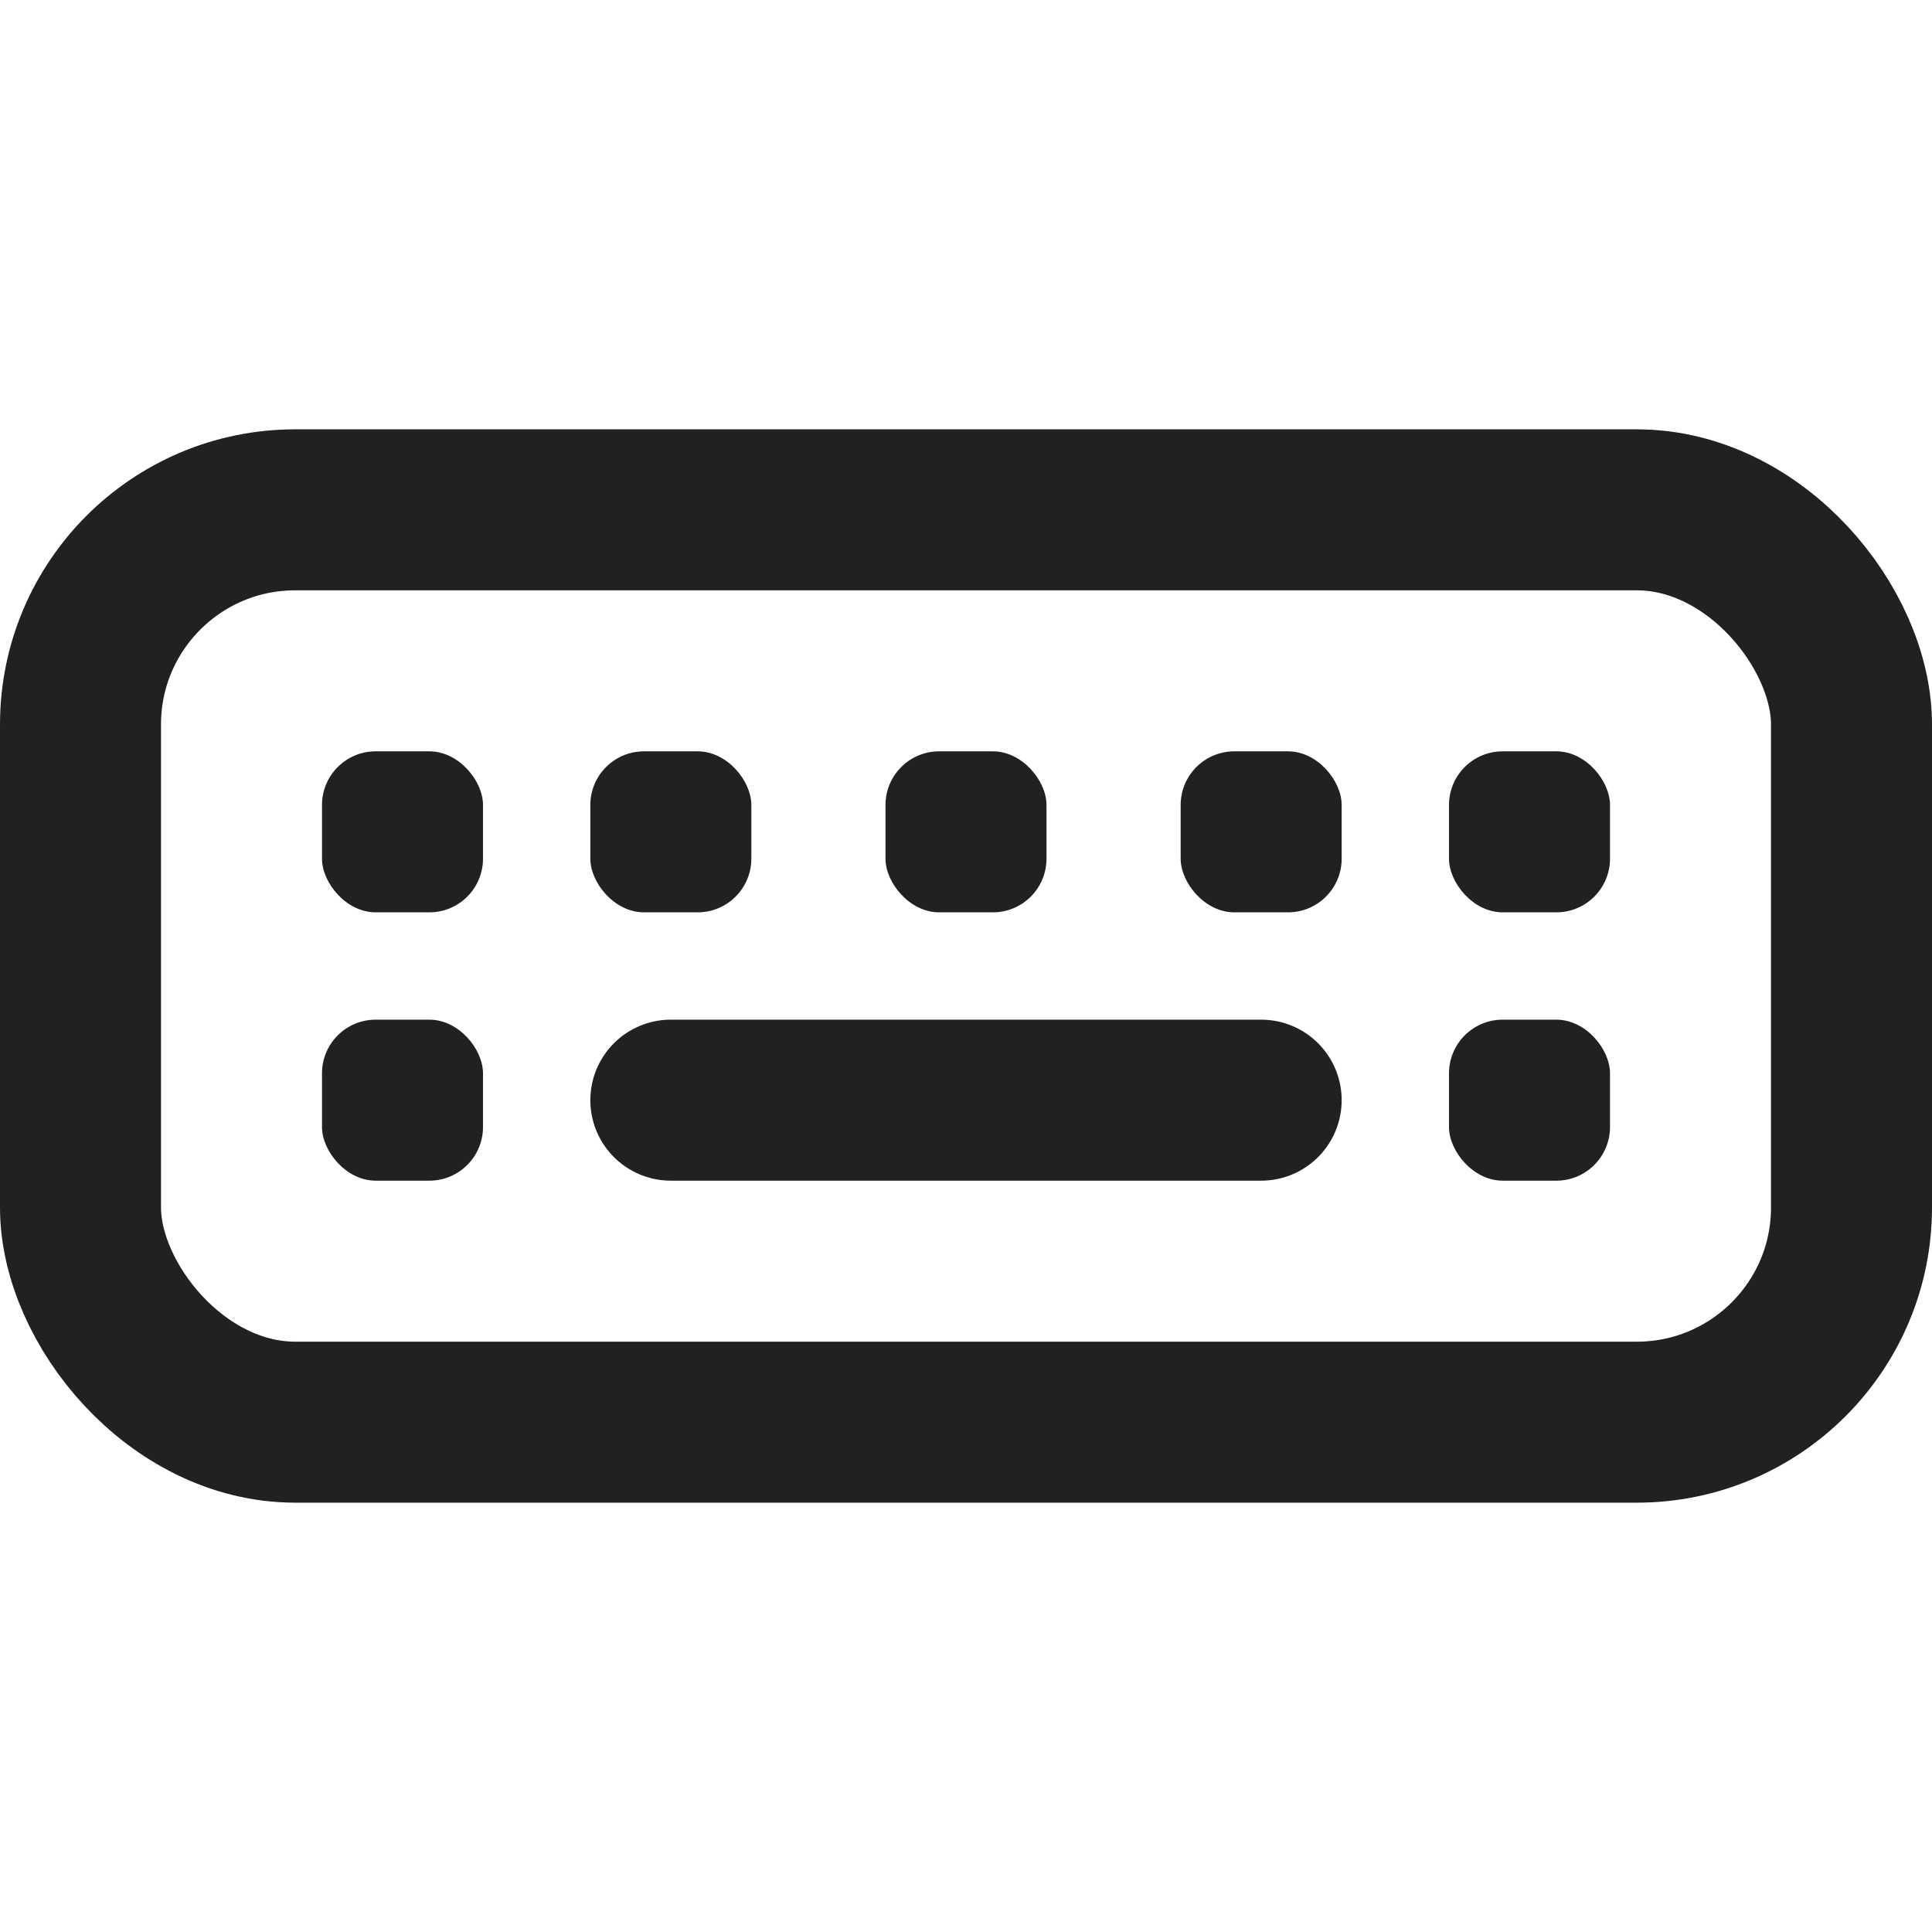 <svg xmlns="http://www.w3.org/2000/svg" height="18" width="18" viewBox="0 0 18 18"><title>keyboard</title><g stroke-width="1.5" fill="none" stroke="#212121" class="nc-icon-wrapper"><rect x=".75" y="4.75" width="16.5" height="8.5" rx="2" ry="2" stroke-linecap="round" stroke-linejoin="round"></rect><line x1="11.75" y1="10.25" x2="6.25" y2="10.25" stroke="#212121" stroke-linecap="round" stroke-linejoin="round"></line><rect x="3" y="7" width="1.5" height="1.5" rx=".5" ry=".5" stroke="none" fill="#212121"></rect><rect x="3" y="9.5" width="1.5" height="1.5" rx=".5" ry=".5" stroke="none" fill="#212121"></rect><rect x="5.5" y="7" width="1.5" height="1.5" rx=".5" ry=".5" stroke="none" fill="#212121"></rect><rect x="8.25" y="7" width="1.5" height="1.5" rx=".5" ry=".5" stroke="none" fill="#212121"></rect><rect x="13.5" y="7" width="1.5" height="1.5" rx=".5" ry=".5" stroke="none" fill="#212121"></rect><rect x="13.5" y="9.5" width="1.5" height="1.5" rx=".5" ry=".5" stroke="none" fill="#212121"></rect><rect x="11" y="7" width="1.5" height="1.5" rx=".5" ry=".5" stroke="none" fill="#212121"></rect></g></svg>